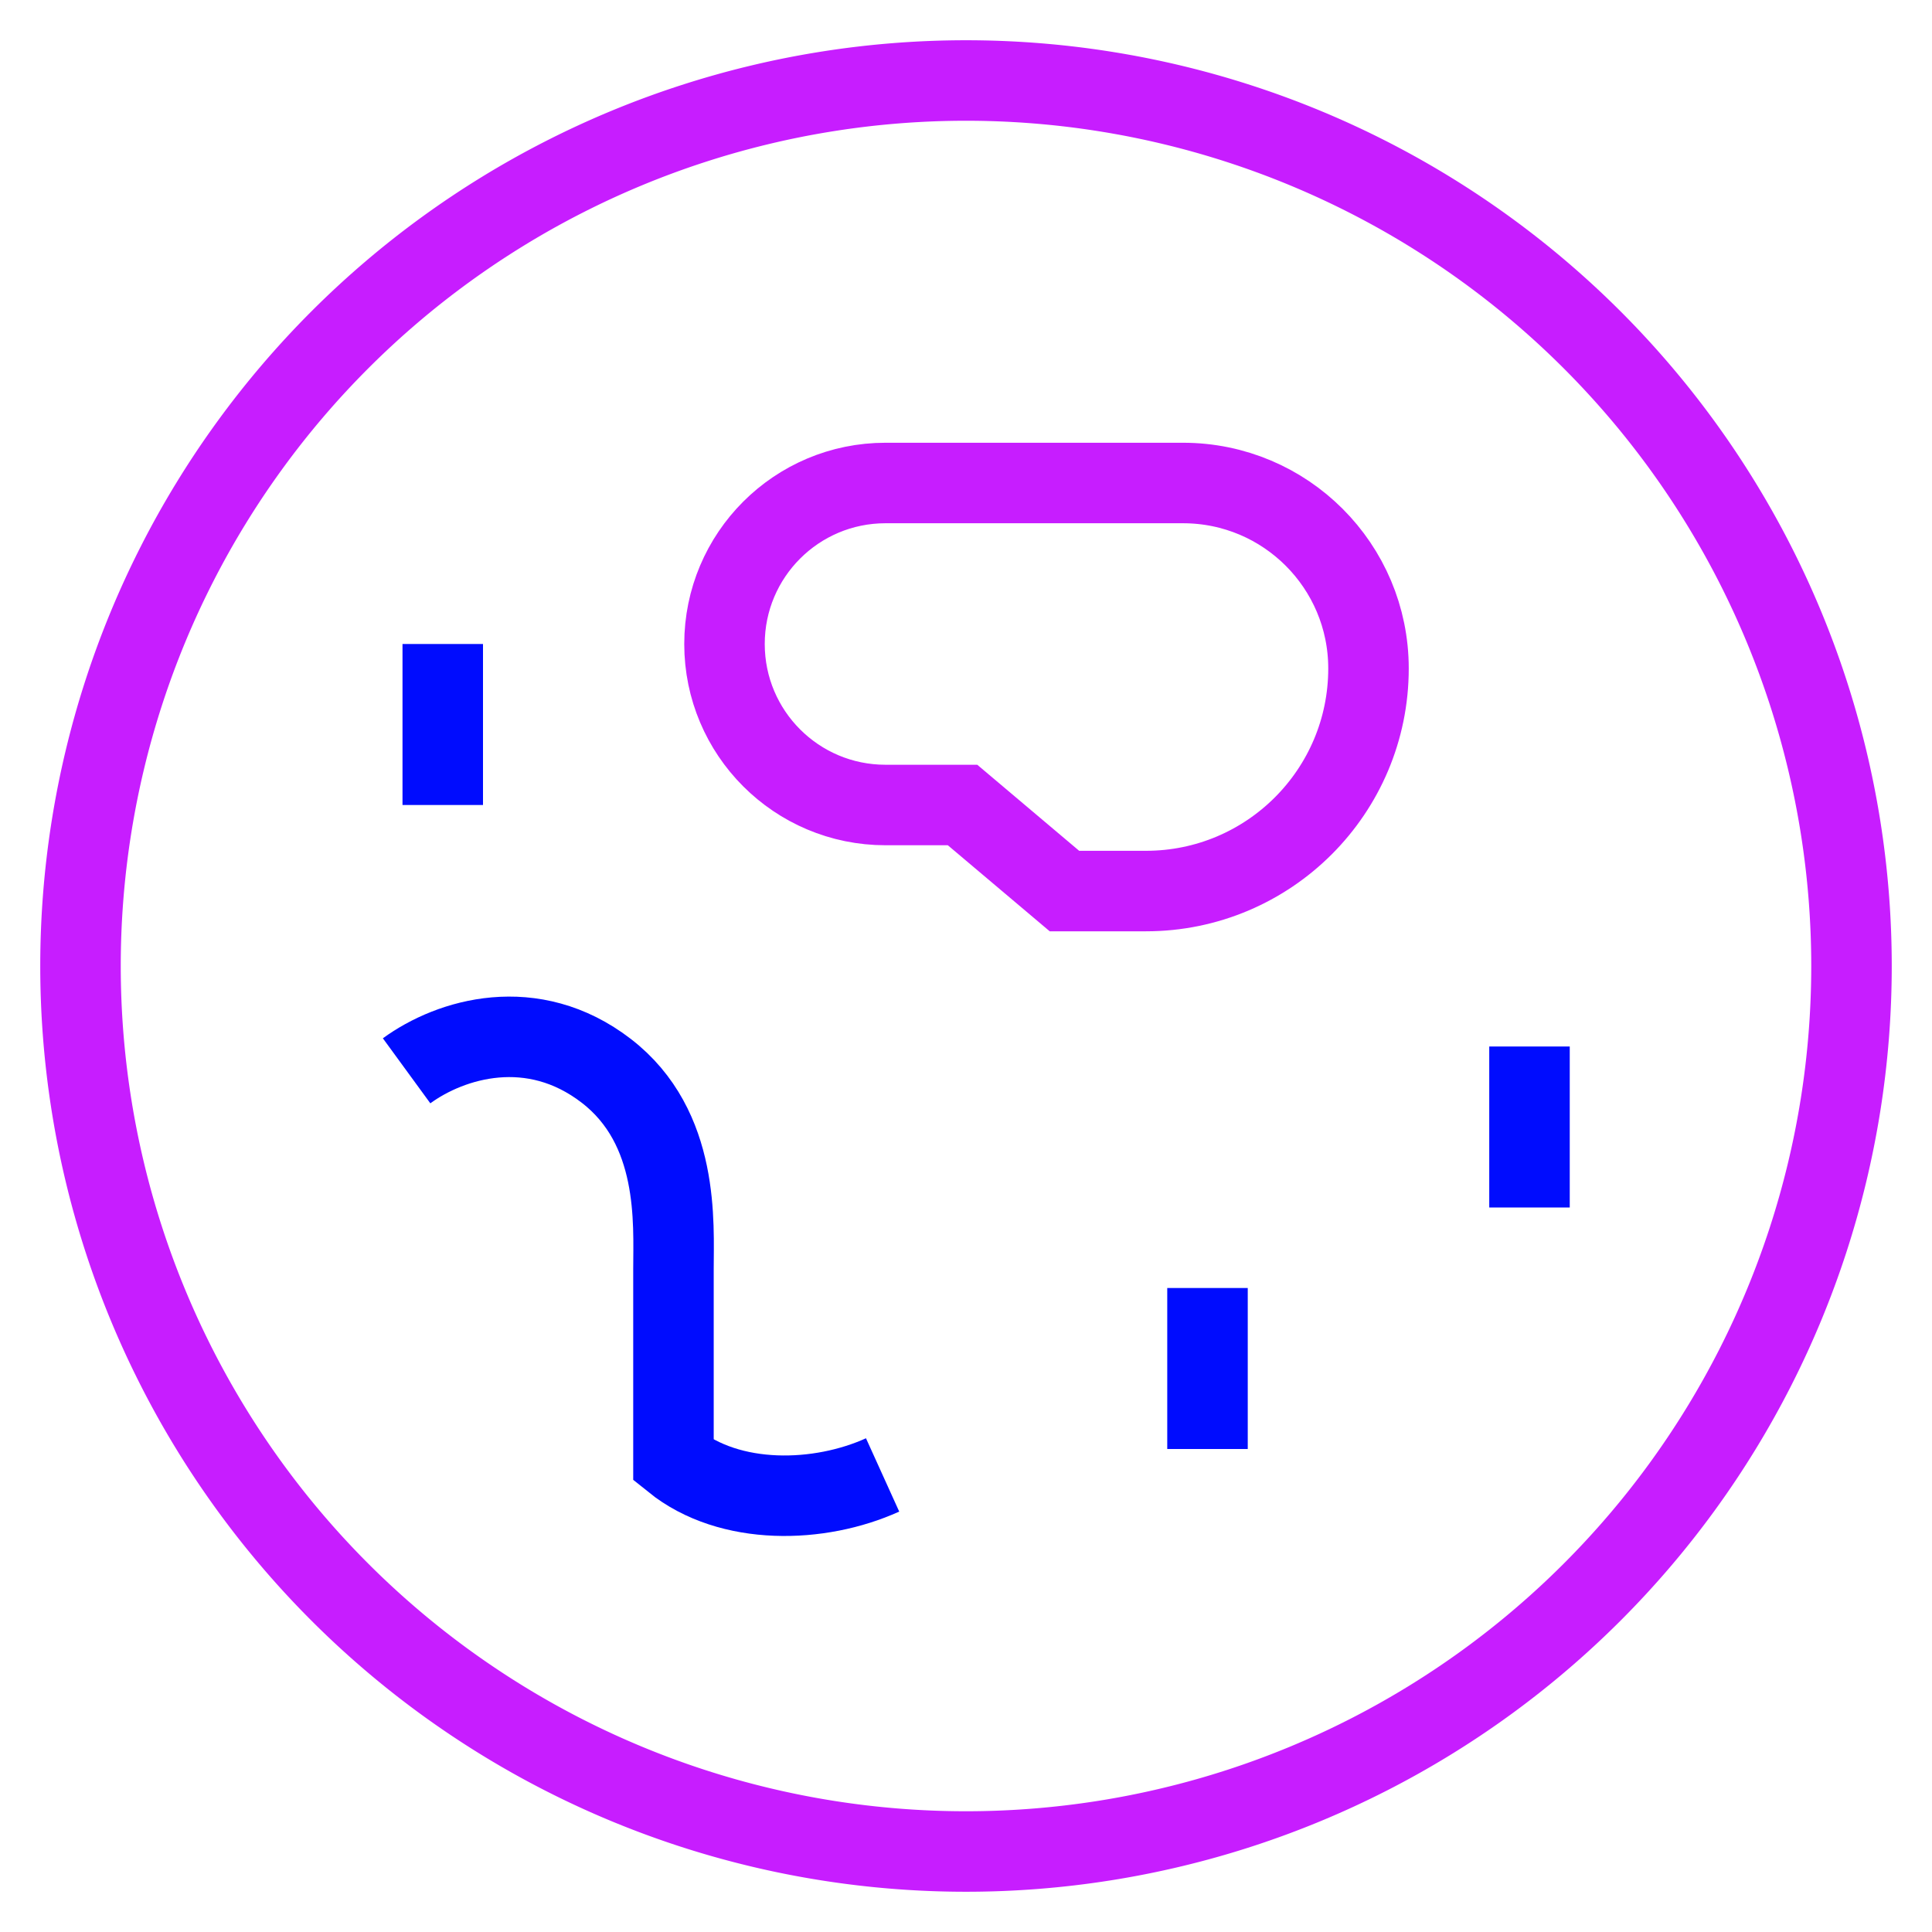<svg xmlns="http://www.w3.org/2000/svg" fill="none" viewBox="0 0 24 24" id="Petri-Dish-Lab-Equipment--Streamline-Sharp-Neon">
  <desc>
    Petri Dish Lab Equipment Streamline Icon: https://streamlinehq.com
  </desc>
  <g id="petri-dish-lab-equipment">
    <path id="Vector 3002" stroke="#000cfe" d="M19 13v2" stroke-width="1"></path>
    <path id="Vector 3003" stroke="#000cfe" d="M15 16v2" stroke-width="1"></path>
    <path id="Vector 3004" stroke="#000cfe" d="M5.5 8v2" stroke-width="1"></path>
    <path id="Ellipse 1474" stroke="#c71dff" d="M1 12a11 11 0 1 0 22 0 11 11 0 1 0 -22 0" stroke-width="1"></path>
    <path id="Vector 2632" stroke="#000cfe" d="M5.051 13.302c0.548 -0.4 1.565 -0.705 2.48 -0 0.916 0.705 0.835 1.894 0.835 2.467l0 2.375c0.702 0.566 1.815 0.533 2.598 0.178" stroke-width="1"></path>
    <path id="Rectangle 50" stroke="#c71dff" d="M9 8c0 -1.105 0.895 -2 2 -2h3.696C15.969 6 17 7.031 17 8.304c0 1.527 -1.238 2.765 -2.765 2.765h-1.012L11.957 10H11c-1.105 0 -2 -0.895 -2 -2Z" stroke-width="1"></path>
  </g>
</svg>